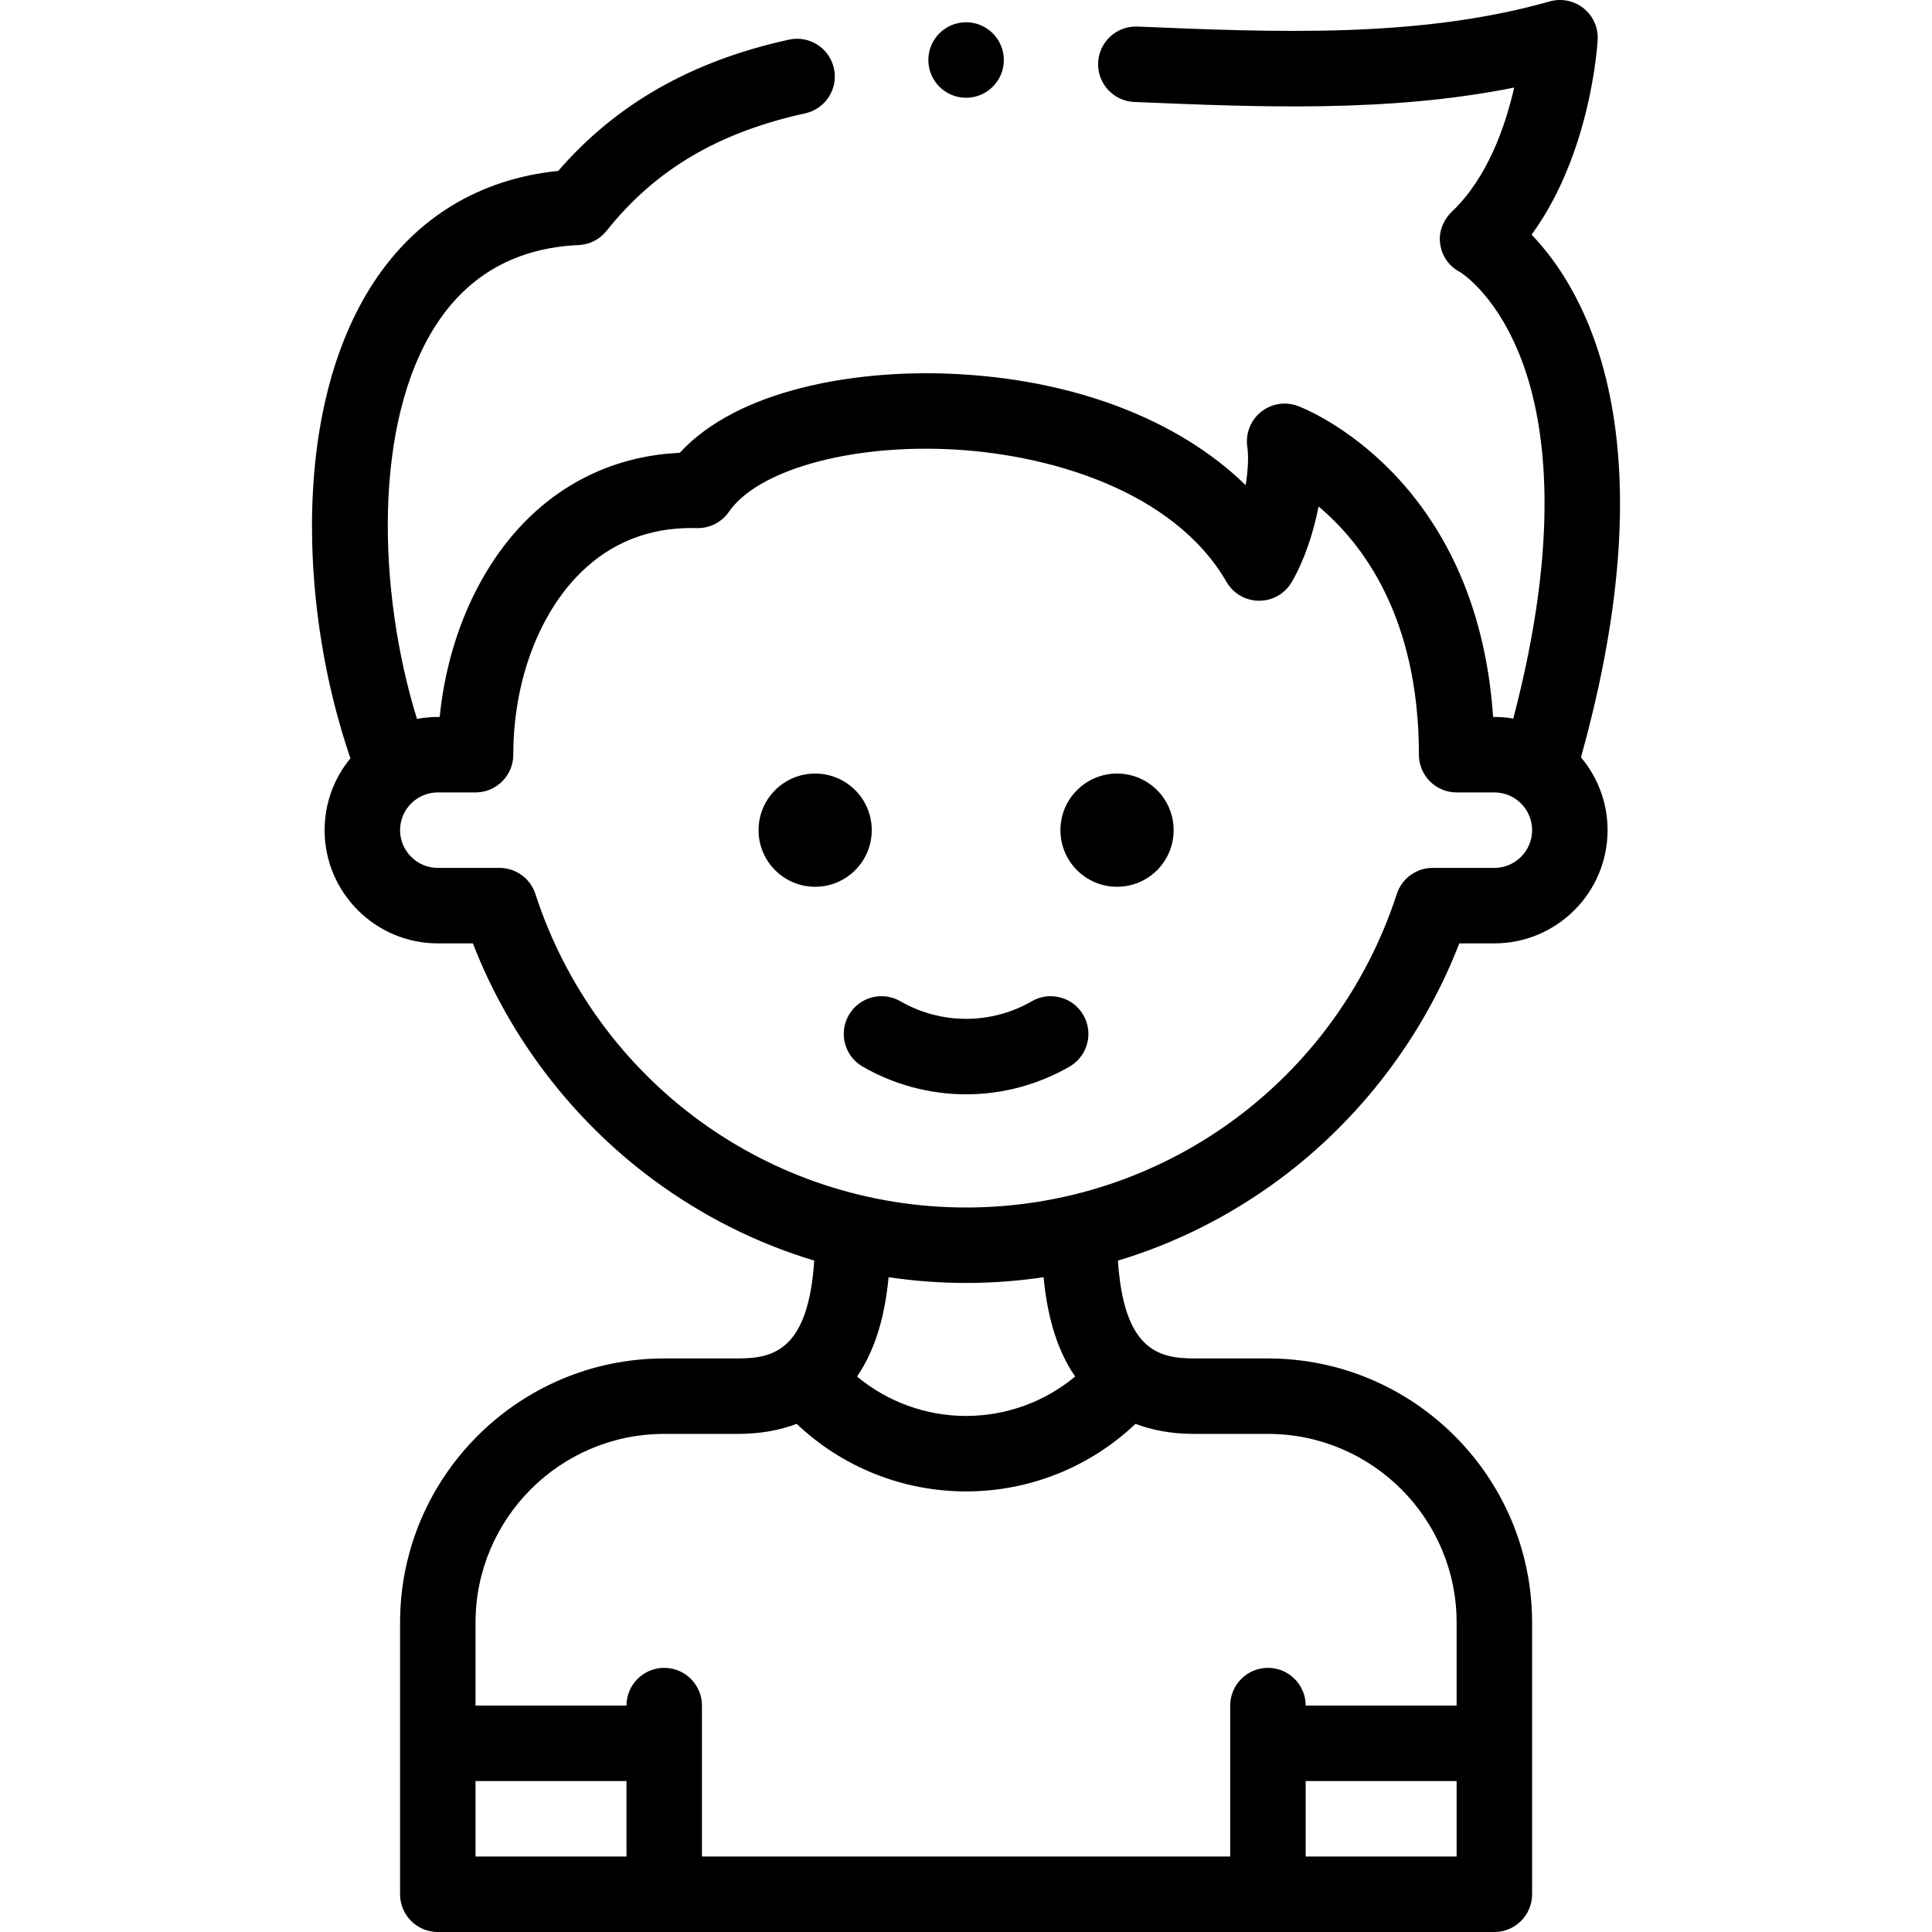 <svg id="Layer_1" enable-background="new 0 0 512.002 512.002" height="512" viewBox="0 0 512.002 512.002" width="512" xmlns="http://www.w3.org/2000/svg"><g><g><path d="m231.024 220.006v-.008c0-8.284-6.716-14.996-15-14.996s-15 6.72-15 15.004 6.716 15 15 15 15-6.716 15-15z"/><path d="m296.027 205.002c-8.284 0-15 6.72-15 15.004s6.716 15 15 15 15-6.716 15-15v-.008c0-8.284-6.716-14.996-15-14.996z"/><path d="m273.443 265.34c-5.289 3.054-11.312 4.667-17.418 4.667s-12.129-1.614-17.417-4.667c-4.784-2.762-10.898-1.122-13.66 3.66-2.762 4.783-1.123 10.898 3.66 13.66 8.324 4.806 17.805 7.347 27.417 7.347 9.611 0 19.093-2.541 27.418-7.346 4.782-2.761 6.422-8.877 3.66-13.66-2.76-4.782-8.874-6.421-13.66-3.661z"/><path d="m405.888 62.188c15.688-21.478 17.437-50.27 17.511-51.646.175-3.225-1.219-6.336-3.741-8.353s-5.864-2.691-8.972-1.81c-34.545 9.793-72.527 8.2-109.26 6.659-5.52-.22-10.178 4.054-10.41 9.572-.231 5.518 4.054 10.179 9.572 10.41 33.293 1.396 67.575 2.835 100.685-3.817-2.319 10.213-7.035 23.868-16.467 32.852-2.351 2.239-3.614 5.402-3.144 8.613.467 3.188 2.296 5.876 5.152 7.354 1.016.631 10.426 6.859 16.798 24.388 5.974 16.433 10.085 45.819-2.578 94.018-1.63-.275-3.302-.426-5.009-.426h-.334c-4.343-63.888-49.713-81.652-51.736-82.412-3.313-1.243-7.037-.642-9.792 1.581-2.754 2.223-4.128 5.736-3.613 9.237.372 2.532.199 6.215-.435 10.167-17.939-17.505-45.94-28.246-78.618-29.544-25.006-.992-55.856 4.136-71.365 20.97-15.327.705-29.07 6.603-39.989 17.221-13.041 12.681-21.544 31.911-23.622 52.78h-.496c-1.887 0-3.73.183-5.521.518-10.325-33.304-11.934-78.495 5.23-104.688 8.606-13.133 21.265-20.161 37.623-20.888 2.888-.128 5.58-1.5 7.38-3.763 12.897-16.205 29.623-26.1 52.636-31.141 5.396-1.182 8.811-6.513 7.629-11.908s-6.516-8.809-11.908-7.629c-25.746 5.64-45.801 17.039-61.156 34.791-20.738 2.109-37.591 12.271-48.932 29.577-10.647 16.248-16.293 38.517-16.325 64.4-.026 20.768 3.577 42.434 10.185 61.684-4.272 5.184-6.84 11.822-6.84 19.048 0 16.542 13.458 30 30 30h9.294c9.547 24.693 26.289 46.711 47.709 62.568 13.108 9.704 27.527 16.91 42.753 21.504-1.575 23.772-10.815 25.927-20.259 25.927h-19.501c-38.599 0-70 31.402-70 70v72c0 5.523 4.478 10 10 10h280c5.522 0 10-4.477 10-10v-72c0-38.598-31.401-70-69.999-70h-19.501c-9.446 0-18.686-2.156-20.26-25.925 15.229-4.594 29.651-11.801 42.761-21.507 21.42-15.857 38.162-37.875 47.709-62.568h9.294c16.542 0 30-13.458 30-30 0-7.345-2.657-14.078-7.055-19.298 23.769-85.187 1.082-123.79-13.083-138.516zm-279.867 409.813h40.003v20.001h-40.003zm219.998 20.001v-20.001h40.002v20.001zm-9.997-112c27.569 0 49.999 22.43 49.999 50v21.999h-40.002c0-5.523-4.478-10-10-10s-10 4.477-10 10v40.001h-139.995v-40.002c0-5.523-4.478-10-10-10s-10 4.477-10 10h-40.003v-21.999c0-27.57 22.43-50 50-50h19.501c6.154 0 11.291-1.029 15.604-2.665 12.061 11.452 28.068 17.904 44.895 17.904 16.828 0 32.835-6.452 44.896-17.904 4.314 1.637 9.45 2.665 15.604 2.665h19.501zm-52.199-16.902c.339.558.712 1.125 1.104 1.694-8.059 6.703-18.243 10.446-28.905 10.446s-20.844-3.743-28.903-10.445c.377-.549.735-1.094 1.064-1.632 3.933-6.438 6.317-14.44 7.305-24.687 6.75.996 13.605 1.524 20.537 1.524 6.931 0 13.784-.528 20.532-1.523.986 10.212 3.356 18.196 7.266 24.623zm112.202-133.098h-16.345c-4.329 0-8.167 2.786-9.508 6.902-16.196 49.702-62.069 83.096-114.147 83.096s-97.951-33.394-114.147-83.097c-1.341-4.116-5.179-6.902-9.508-6.902h-16.345c-5.514 0-10-4.486-10-10s4.486-10 10.001-10l10-.001c5.522-.001 9.999-4.478 9.999-10 0-19.334 6.752-37.443 18.061-48.44 7.941-7.722 17.744-11.631 29.155-11.631.472 0 .945.007 1.422.02 3.385.09 6.594-1.533 8.517-4.325 7.456-10.829 31.113-17.656 57.524-16.609 26.725 1.062 60.285 10.863 74.329 35.188 1.782 3.087 5.073 4.992 8.638 5h.022c3.556 0 6.846-1.889 8.638-4.961 3.2-5.485 5.688-12.738 7.103-20.011 11.463 9.576 26.592 29.152 26.592 65.77 0 5.523 4.477 10 9.999 10h10.001c5.514 0 10 4.486 10 10s-4.488 10.001-10.001 10.001z"/><path d="m256.025 25.904c5.522 0 10-4.477 10-10s-4.478-10-10-10h-.007c-5.522 0-9.996 4.477-9.996 10s4.48 10 10.003 10z"/></g></g></svg>